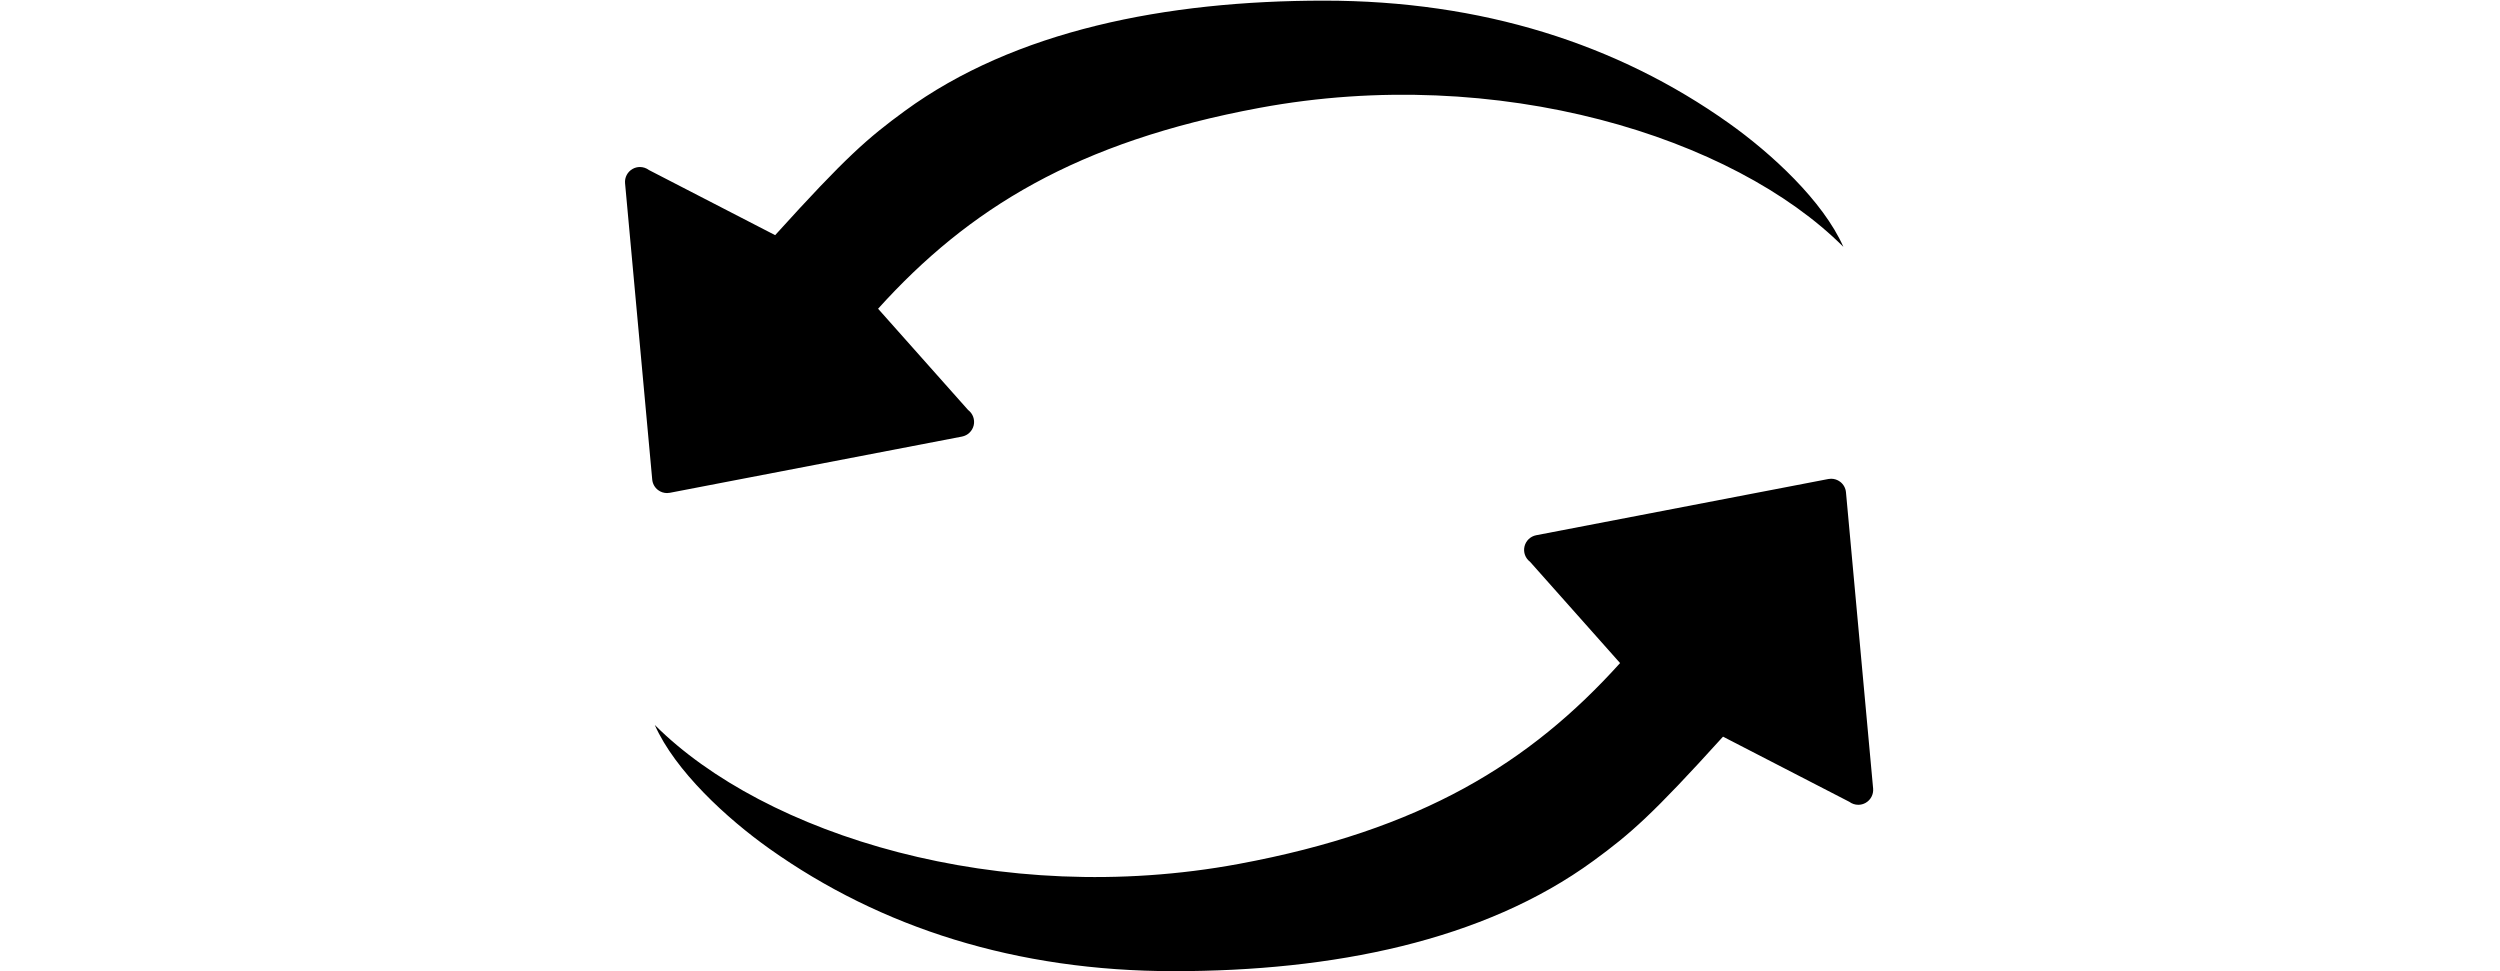 <?xml version="1.0" standalone="no"?><!DOCTYPE svg PUBLIC "-//W3C//DTD SVG 1.1//EN" "http://www.w3.org/Graphics/SVG/1.1/DTD/svg11.dtd"><svg class="icon" height="512" viewBox="0 0 1318 1024" version="1.1" xmlns="http://www.w3.org/2000/svg"><path d="M34.899 516.74C37.63 518.797 40.942 519.886 44.312 519.886 45.308 519.886 46.303 519.794 47.299 519.599L104.977 508.482 129.559 503.757 355.343 460.316C361.414 459.134 366.268 454.474 367.679 448.431 369.063 442.359 366.776 436.059 361.801 432.337L266.855 325.535C362.06 220.059 476.44 149.471 669.007 113.736 921.07 66.989 1168.77 144.452 1284.662 260.281 1263.235 211.893 1208.77 161.708 1163.659 129.707 1046.347 46.423 903.53 0.675 737.121 0.675 570.684 0.675 410.962 32.159 294.841 117.112 255.96 145.579 233.113 165.306 158.319 247.944L25.164 179.248C22.369 177.163 19.064 176.1 15.715 176.1 13.085 176.1 10.446 176.746 8.073 178.093 2.641 181.112-0.506 187.054 0.067 193.226L28.698 505.592C29.086 510.022 31.335 514.072 34.899 516.74L34.899 516.74ZM1316.024 831.449 1287.393 519.084C1287.005 514.646 1284.763 510.603 1281.192 507.937 1278.461 505.88 1275.149 504.79 1271.744 504.79 1270.785 504.79 1269.788 504.883 1268.792 505.076L1211.084 516.195 1186.505 520.911 960.748 564.352C954.648 565.542 949.83 570.201 948.412 576.244 946.999 582.317 949.315 588.611 954.26 592.338L1049.206 699.141C954.038 804.618 839.651 875.204 647.092 910.932 394.991 957.686 147.293 880.187 31.392 764.396 52.827 812.783 107.293 862.968 152.404 894.969 269.744 978.245 412.561 1024 578.97 1024 745.379 1024 905.129 992.509 1021.22 907.563 1060.132 879.098 1082.949 859.371 1157.745 776.732L1290.927 845.428C1293.724 847.514 1297.027 848.575 1300.376 848.575 1303.006 848.575 1305.645 847.929 1308.025 846.582 1313.451 843.563 1316.569 837.614 1316.024 831.449L1316.024 831.449Z" /></svg>